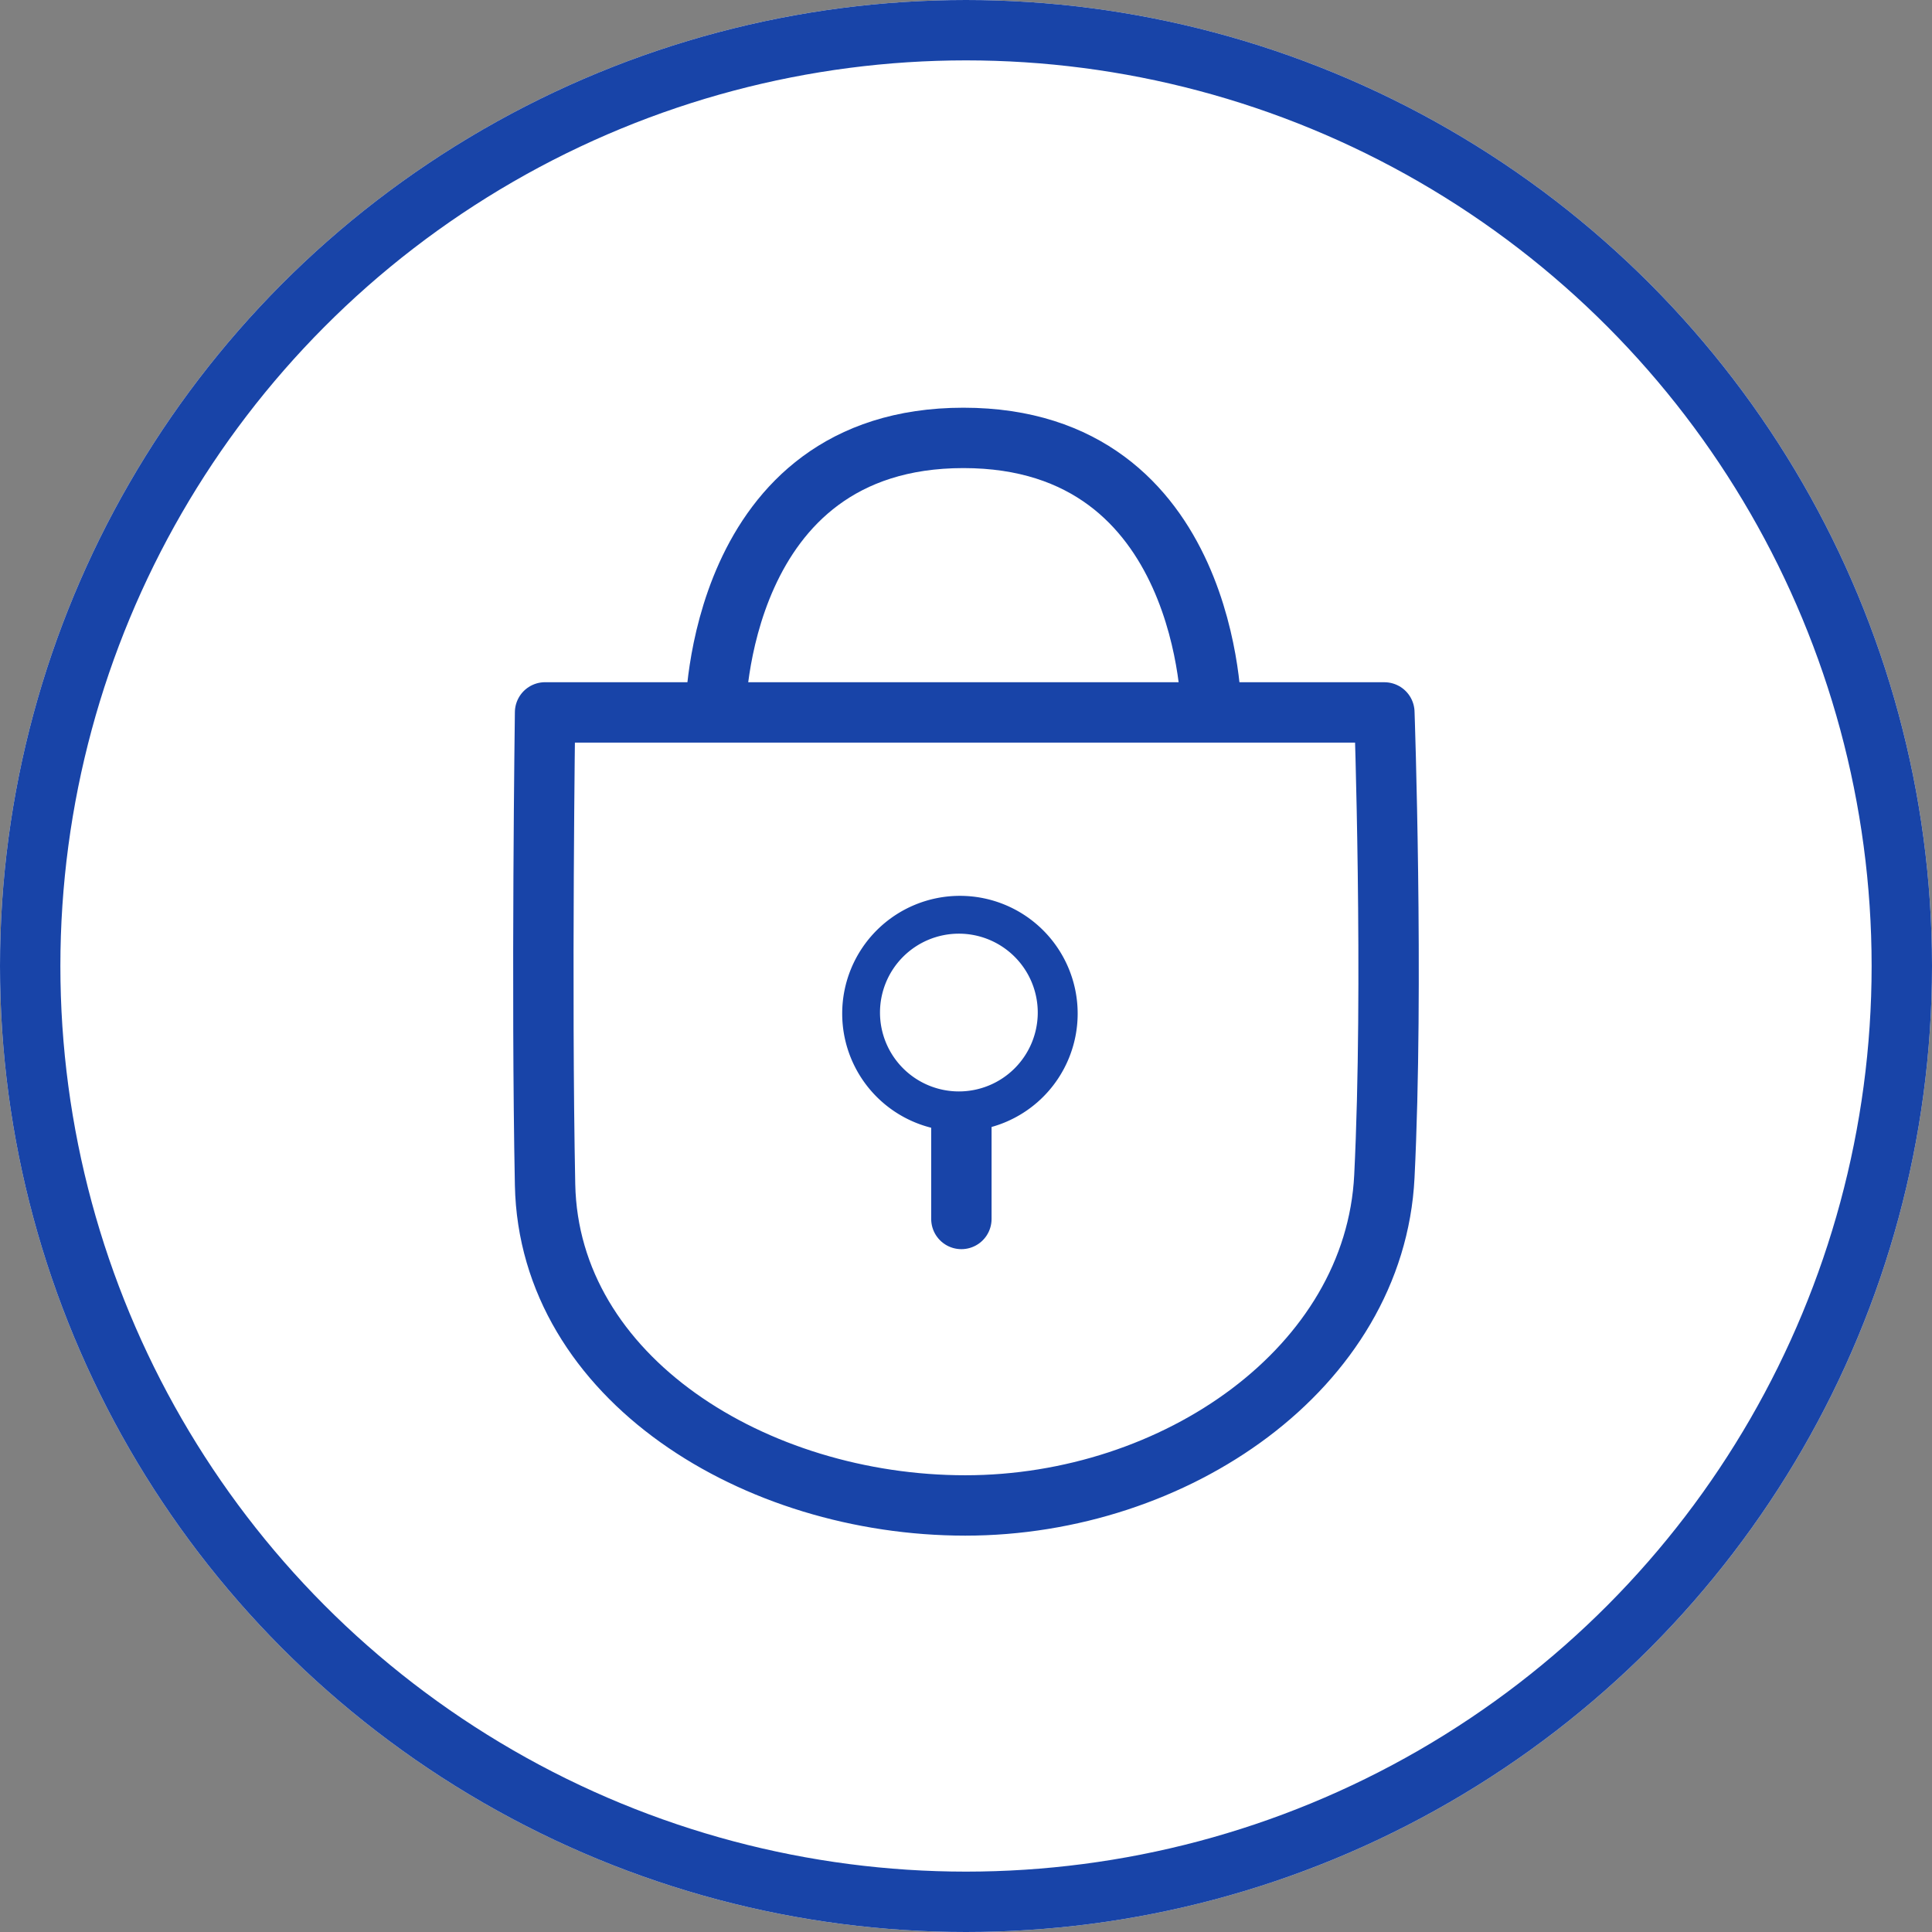 <svg xmlns="http://www.w3.org/2000/svg" width="64" height="64" viewBox="0 0 64 64"><rect x="0" y="0" width="64" height="64" fill="#808080" stroke="none"/><defs><style>.a,.f{fill:#fff;}.a,.b,.c,.e{stroke:#1844a8;stroke-width:2px;}.b,.c,.e,.h{fill:none;}.b{stroke-linejoin:round;}.d{fill:#1844a8;}.e{stroke-linecap:round;}.g{stroke:none;}</style></defs><g transform="translate(-1248 -3087.5)"><g class="a" transform="translate(1248 3087.5)"><circle class="g" cx="32" cy="32" r="32"/><circle class="h" cx="32" cy="32" r="31"/></g><g transform="translate(1266 3102.006)"><path class="b" d="M0,8.623s-.128,9.225,0,15.644,6.97,10.627,13.921,10.627,13.567-4.549,13.882-10.9,0-15.37,0-15.37H0Z" transform="translate(0.056 0.47)"/><path class="c" d="M-5828.431,3215.876s.024-9.093,8.211-9.093,8.211,9.093,8.211,9.093" transform="translate(5834.135 -3206.783)"/></g><path class="d" d="M3.9,0A3.9,3.9,0,1,1,0,3.9,3.9,3.9,0,0,1,3.9,0Z" transform="translate(1275.899 3117.176)"/><path class="e" d="M0,0V4.513" transform="translate(1279.847 3123.367)"/><path class="f" d="M2.613,0A2.613,2.613,0,1,1,0,2.613,2.613,2.613,0,0,1,2.613,0Z" transform="translate(1277.151 3118.429)"/></g></svg>